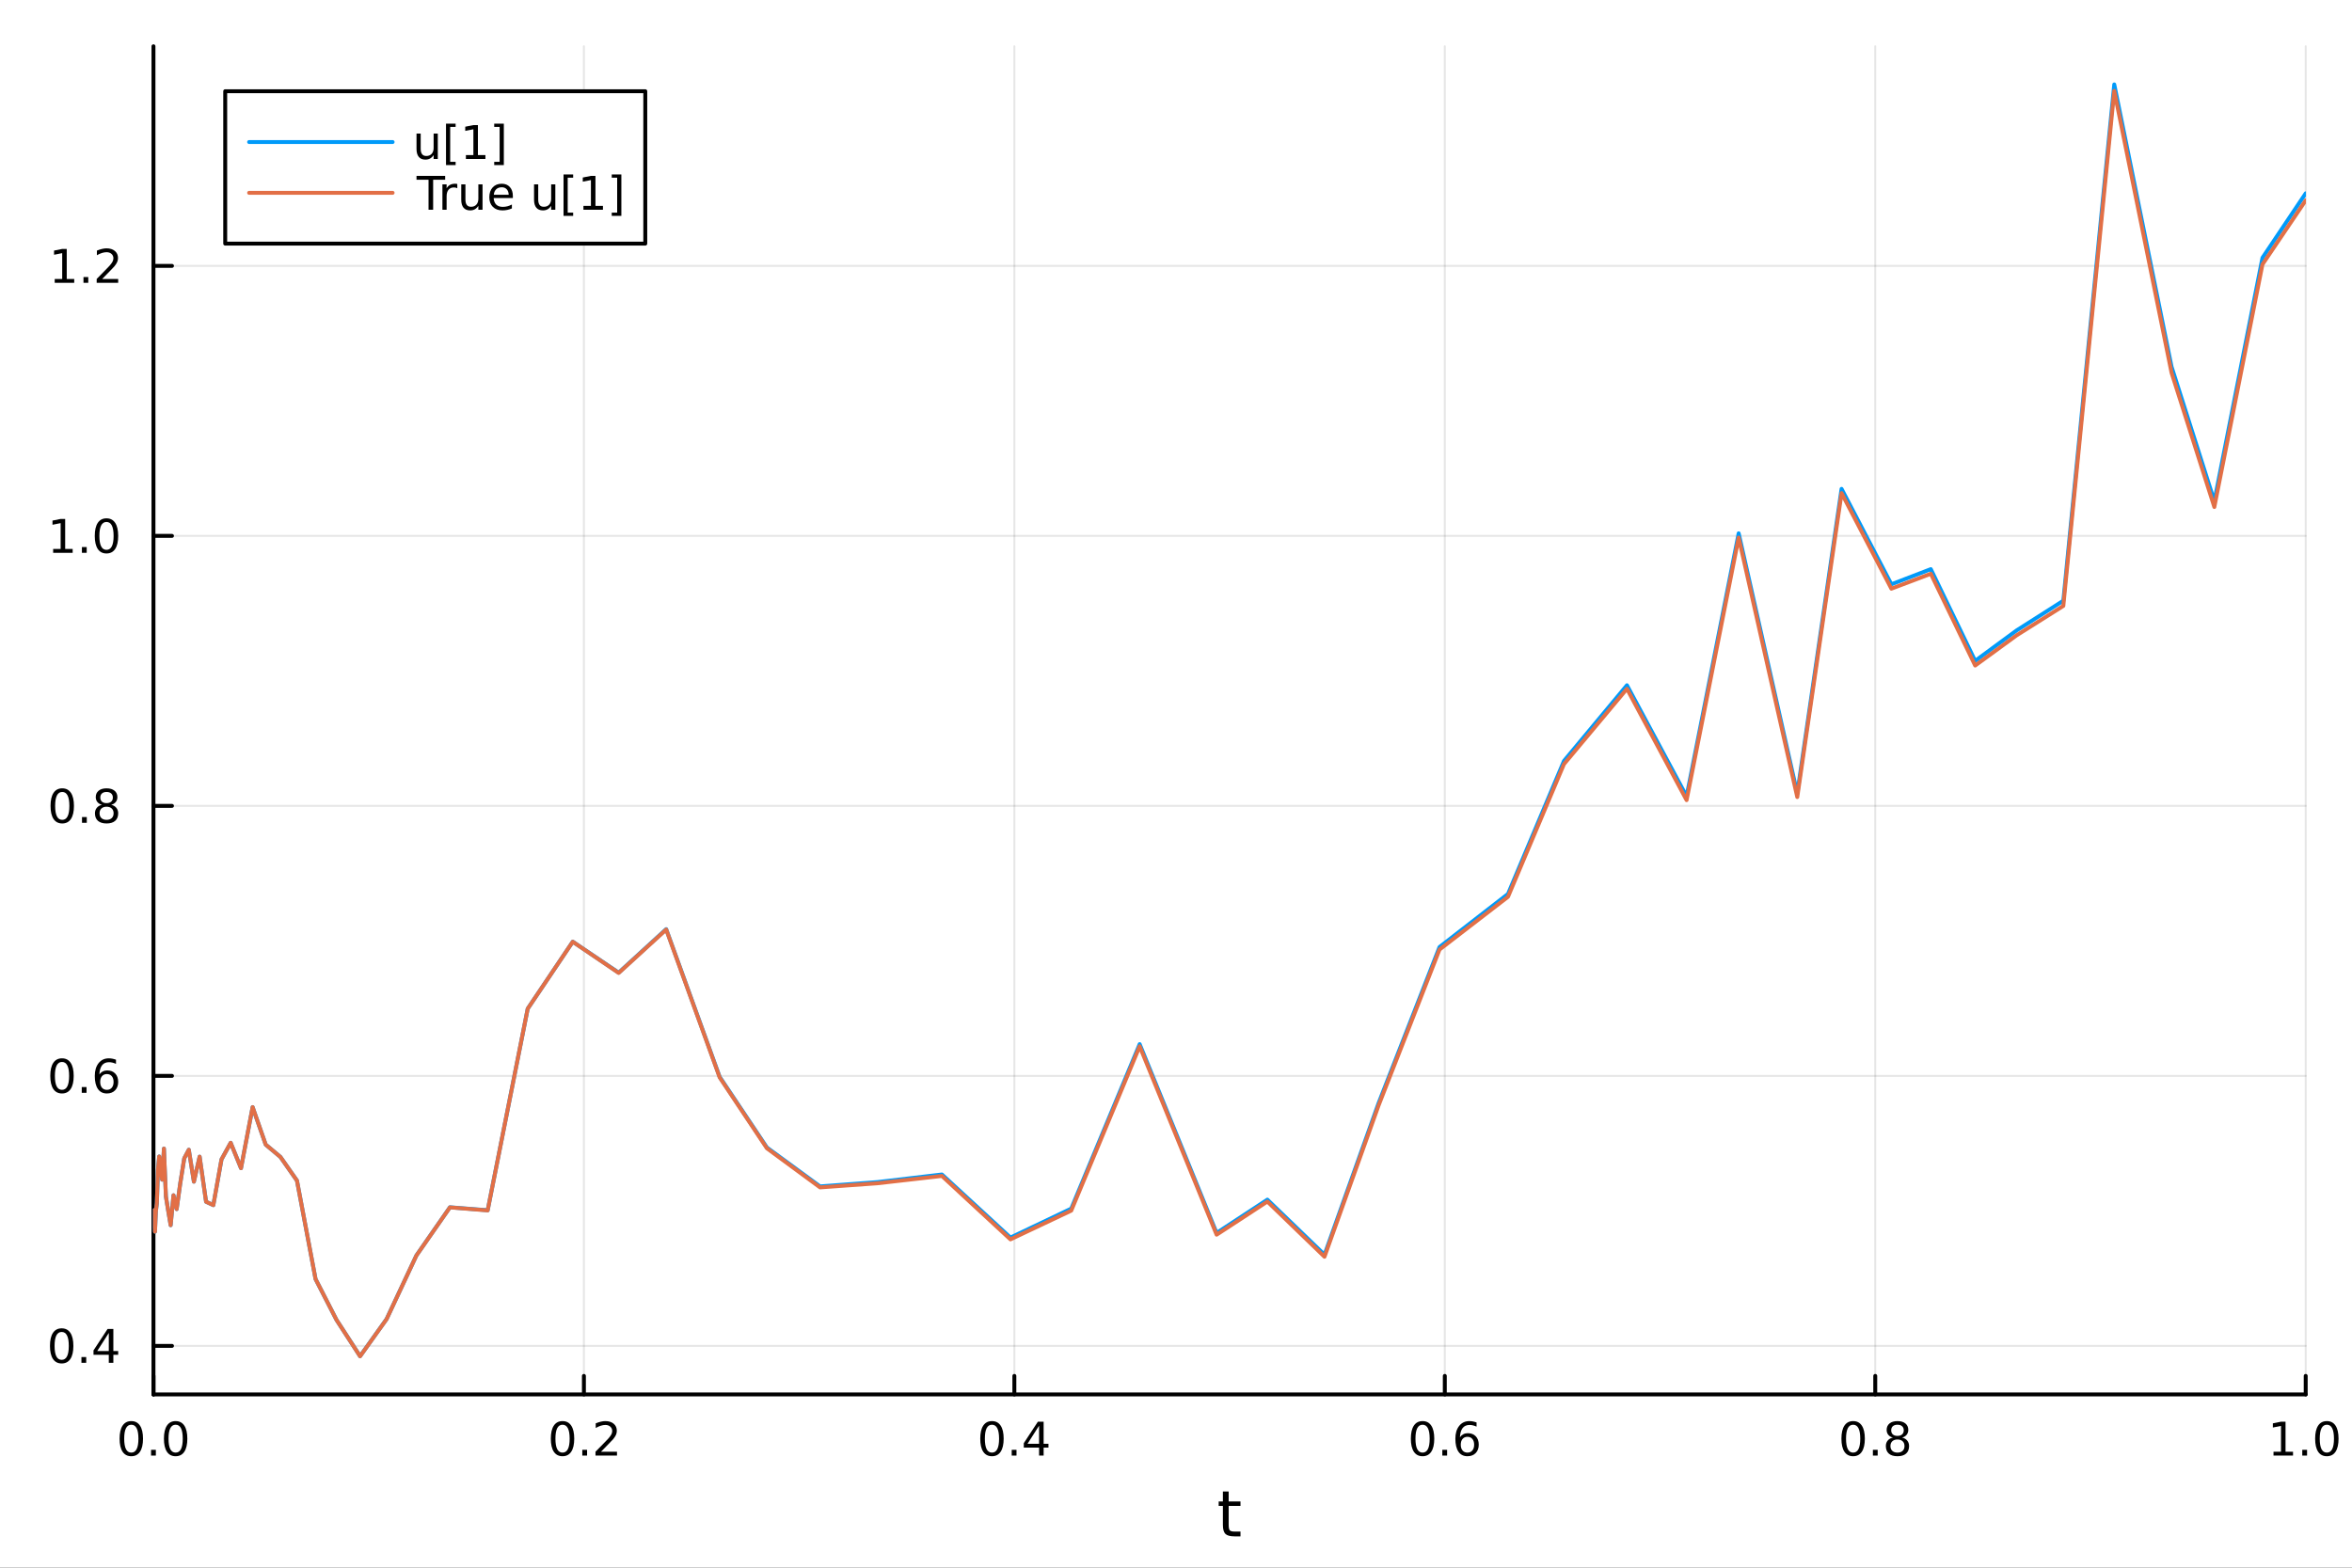 <?xml version="1.0" encoding="utf-8"?>
<svg xmlns="http://www.w3.org/2000/svg" xmlns:xlink="http://www.w3.org/1999/xlink" width="600" height="400" viewBox="0 0 2400 1600">
<rect x="0" y="0" width="2400" height="1600" fill="#333333" stroke="none"/>
<defs>
  <clipPath id="clip620">
    <rect x="0" y="0" width="2400" height="1600"/>
  </clipPath>
</defs>
<path clip-path="url(#clip620)" d="M0 1600 L2400 1600 L2400 0 L0 0  Z" fill="#ffffff" fill-rule="evenodd" fill-opacity="1"/>
<defs>
  <clipPath id="clip621">
    <rect x="480" y="0" width="1681" height="1600"/>
  </clipPath>
</defs>
<path clip-path="url(#clip620)" d="M156.598 1423.18 L2352.76 1423.18 L2352.76 47.244 L156.598 47.244  Z" fill="#ffffff" fill-rule="evenodd" fill-opacity="1"/>
<defs>
  <clipPath id="clip622">
    <rect x="156" y="47" width="2197" height="1377"/>
  </clipPath>
</defs>
<polyline clip-path="url(#clip622)" style="stroke:#000000; stroke-linecap:round; stroke-linejoin:round; stroke-width:2; stroke-opacity:0.1; fill:none" points="156.598,1423.18 156.598,47.244 "/>
<polyline clip-path="url(#clip622)" style="stroke:#000000; stroke-linecap:round; stroke-linejoin:round; stroke-width:2; stroke-opacity:0.1; fill:none" points="595.83,1423.18 595.83,47.244 "/>
<polyline clip-path="url(#clip622)" style="stroke:#000000; stroke-linecap:round; stroke-linejoin:round; stroke-width:2; stroke-opacity:0.1; fill:none" points="1035.06,1423.18 1035.06,47.244 "/>
<polyline clip-path="url(#clip622)" style="stroke:#000000; stroke-linecap:round; stroke-linejoin:round; stroke-width:2; stroke-opacity:0.1; fill:none" points="1474.29,1423.18 1474.29,47.244 "/>
<polyline clip-path="url(#clip622)" style="stroke:#000000; stroke-linecap:round; stroke-linejoin:round; stroke-width:2; stroke-opacity:0.1; fill:none" points="1913.52,1423.18 1913.52,47.244 "/>
<polyline clip-path="url(#clip622)" style="stroke:#000000; stroke-linecap:round; stroke-linejoin:round; stroke-width:2; stroke-opacity:0.1; fill:none" points="2352.76,1423.18 2352.76,47.244 "/>
<polyline clip-path="url(#clip622)" style="stroke:#000000; stroke-linecap:round; stroke-linejoin:round; stroke-width:2; stroke-opacity:0.1; fill:none" points="156.598,1373.62 2352.76,1373.62 "/>
<polyline clip-path="url(#clip622)" style="stroke:#000000; stroke-linecap:round; stroke-linejoin:round; stroke-width:2; stroke-opacity:0.1; fill:none" points="156.598,1098.06 2352.76,1098.06 "/>
<polyline clip-path="url(#clip622)" style="stroke:#000000; stroke-linecap:round; stroke-linejoin:round; stroke-width:2; stroke-opacity:0.1; fill:none" points="156.598,822.491 2352.76,822.491 "/>
<polyline clip-path="url(#clip622)" style="stroke:#000000; stroke-linecap:round; stroke-linejoin:round; stroke-width:2; stroke-opacity:0.1; fill:none" points="156.598,546.926 2352.76,546.926 "/>
<polyline clip-path="url(#clip622)" style="stroke:#000000; stroke-linecap:round; stroke-linejoin:round; stroke-width:2; stroke-opacity:0.1; fill:none" points="156.598,271.362 2352.76,271.362 "/>
<polyline clip-path="url(#clip620)" style="stroke:#000000; stroke-linecap:round; stroke-linejoin:round; stroke-width:4; stroke-opacity:1; fill:none" points="156.598,1423.18 2352.76,1423.18 "/>
<polyline clip-path="url(#clip620)" style="stroke:#000000; stroke-linecap:round; stroke-linejoin:round; stroke-width:4; stroke-opacity:1; fill:none" points="156.598,1423.18 156.598,1404.28 "/>
<polyline clip-path="url(#clip620)" style="stroke:#000000; stroke-linecap:round; stroke-linejoin:round; stroke-width:4; stroke-opacity:1; fill:none" points="595.83,1423.18 595.83,1404.28 "/>
<polyline clip-path="url(#clip620)" style="stroke:#000000; stroke-linecap:round; stroke-linejoin:round; stroke-width:4; stroke-opacity:1; fill:none" points="1035.06,1423.18 1035.06,1404.28 "/>
<polyline clip-path="url(#clip620)" style="stroke:#000000; stroke-linecap:round; stroke-linejoin:round; stroke-width:4; stroke-opacity:1; fill:none" points="1474.29,1423.18 1474.29,1404.28 "/>
<polyline clip-path="url(#clip620)" style="stroke:#000000; stroke-linecap:round; stroke-linejoin:round; stroke-width:4; stroke-opacity:1; fill:none" points="1913.52,1423.18 1913.52,1404.28 "/>
<polyline clip-path="url(#clip620)" style="stroke:#000000; stroke-linecap:round; stroke-linejoin:round; stroke-width:4; stroke-opacity:1; fill:none" points="2352.76,1423.18 2352.76,1404.28 "/>
<path clip-path="url(#clip620)" d="M133.983 1454.1 Q130.372 1454.1 128.543 1457.66 Q126.737 1461.2 126.737 1468.33 Q126.737 1475.44 128.543 1479.01 Q130.372 1482.55 133.983 1482.55 Q137.617 1482.55 139.422 1479.01 Q141.251 1475.44 141.251 1468.33 Q141.251 1461.2 139.422 1457.66 Q137.617 1454.1 133.983 1454.1 M133.983 1450.39 Q139.793 1450.39 142.848 1455 Q145.927 1459.58 145.927 1468.33 Q145.927 1477.06 142.848 1481.67 Q139.793 1486.25 133.983 1486.25 Q128.172 1486.25 125.094 1481.67 Q122.038 1477.06 122.038 1468.33 Q122.038 1459.58 125.094 1455 Q128.172 1450.39 133.983 1450.39 Z" fill="#000000" fill-rule="nonzero" fill-opacity="1" /><path clip-path="url(#clip620)" d="M154.145 1479.7 L159.029 1479.7 L159.029 1485.58 L154.145 1485.58 L154.145 1479.7 Z" fill="#000000" fill-rule="nonzero" fill-opacity="1" /><path clip-path="url(#clip620)" d="M179.214 1454.1 Q175.603 1454.1 173.774 1457.66 Q171.969 1461.2 171.969 1468.33 Q171.969 1475.44 173.774 1479.01 Q175.603 1482.55 179.214 1482.55 Q182.848 1482.55 184.654 1479.01 Q186.482 1475.44 186.482 1468.33 Q186.482 1461.2 184.654 1457.66 Q182.848 1454.1 179.214 1454.1 M179.214 1450.39 Q185.024 1450.39 188.08 1455 Q191.158 1459.58 191.158 1468.33 Q191.158 1477.06 188.08 1481.67 Q185.024 1486.25 179.214 1486.25 Q173.404 1486.25 170.325 1481.67 Q167.269 1477.06 167.269 1468.33 Q167.269 1459.58 170.325 1455 Q173.404 1450.39 179.214 1450.39 Z" fill="#000000" fill-rule="nonzero" fill-opacity="1" /><path clip-path="url(#clip620)" d="M574.013 1454.1 Q570.402 1454.1 568.573 1457.66 Q566.767 1461.2 566.767 1468.33 Q566.767 1475.44 568.573 1479.01 Q570.402 1482.55 574.013 1482.55 Q577.647 1482.55 579.453 1479.01 Q581.281 1475.44 581.281 1468.33 Q581.281 1461.2 579.453 1457.66 Q577.647 1454.1 574.013 1454.1 M574.013 1450.39 Q579.823 1450.39 582.878 1455 Q585.957 1459.58 585.957 1468.33 Q585.957 1477.06 582.878 1481.67 Q579.823 1486.25 574.013 1486.25 Q568.203 1486.25 565.124 1481.67 Q562.068 1477.06 562.068 1468.33 Q562.068 1459.58 565.124 1455 Q568.203 1450.39 574.013 1450.39 Z" fill="#000000" fill-rule="nonzero" fill-opacity="1" /><path clip-path="url(#clip620)" d="M594.175 1479.7 L599.059 1479.7 L599.059 1485.58 L594.175 1485.58 L594.175 1479.7 Z" fill="#000000" fill-rule="nonzero" fill-opacity="1" /><path clip-path="url(#clip620)" d="M613.272 1481.64 L629.591 1481.64 L629.591 1485.58 L607.647 1485.58 L607.647 1481.64 Q610.309 1478.89 614.892 1474.26 Q619.499 1469.61 620.679 1468.27 Q622.925 1465.74 623.804 1464.01 Q624.707 1462.25 624.707 1460.56 Q624.707 1457.8 622.762 1456.07 Q620.841 1454.33 617.739 1454.33 Q615.54 1454.33 613.087 1455.09 Q610.656 1455.86 607.878 1457.41 L607.878 1452.69 Q610.702 1451.55 613.156 1450.97 Q615.61 1450.39 617.647 1450.39 Q623.017 1450.39 626.212 1453.08 Q629.406 1455.77 629.406 1460.26 Q629.406 1462.39 628.596 1464.31 Q627.809 1466.2 625.702 1468.8 Q625.124 1469.47 622.022 1472.69 Q618.92 1475.88 613.272 1481.64 Z" fill="#000000" fill-rule="nonzero" fill-opacity="1" /><path clip-path="url(#clip620)" d="M1012.2 1454.1 Q1008.59 1454.1 1006.76 1457.66 Q1004.96 1461.2 1004.96 1468.33 Q1004.96 1475.44 1006.76 1479.01 Q1008.59 1482.55 1012.2 1482.55 Q1015.84 1482.55 1017.64 1479.01 Q1019.47 1475.44 1019.47 1468.33 Q1019.47 1461.2 1017.64 1457.66 Q1015.84 1454.1 1012.2 1454.1 M1012.2 1450.39 Q1018.01 1450.39 1021.07 1455 Q1024.15 1459.58 1024.15 1468.33 Q1024.15 1477.06 1021.07 1481.67 Q1018.01 1486.25 1012.2 1486.25 Q1006.39 1486.25 1003.31 1481.67 Q1000.26 1477.06 1000.26 1468.33 Q1000.26 1459.58 1003.31 1455 Q1006.39 1450.39 1012.2 1450.39 Z" fill="#000000" fill-rule="nonzero" fill-opacity="1" /><path clip-path="url(#clip620)" d="M1032.36 1479.7 L1037.25 1479.7 L1037.25 1485.58 L1032.36 1485.58 L1032.36 1479.7 Z" fill="#000000" fill-rule="nonzero" fill-opacity="1" /><path clip-path="url(#clip620)" d="M1060.28 1455.09 L1048.48 1473.54 L1060.28 1473.54 L1060.28 1455.09 M1059.05 1451.02 L1064.93 1451.02 L1064.93 1473.54 L1069.86 1473.54 L1069.86 1477.43 L1064.93 1477.43 L1064.93 1485.58 L1060.28 1485.58 L1060.28 1477.43 L1044.68 1477.43 L1044.68 1472.92 L1059.05 1451.02 Z" fill="#000000" fill-rule="nonzero" fill-opacity="1" /><path clip-path="url(#clip620)" d="M1451.6 1454.1 Q1447.99 1454.1 1446.16 1457.66 Q1444.35 1461.2 1444.35 1468.33 Q1444.35 1475.44 1446.16 1479.01 Q1447.99 1482.55 1451.6 1482.55 Q1455.23 1482.55 1457.04 1479.01 Q1458.86 1475.44 1458.86 1468.33 Q1458.86 1461.2 1457.04 1457.66 Q1455.23 1454.1 1451.6 1454.1 M1451.6 1450.39 Q1457.41 1450.39 1460.46 1455 Q1463.54 1459.58 1463.54 1468.33 Q1463.54 1477.06 1460.46 1481.67 Q1457.41 1486.25 1451.6 1486.25 Q1445.79 1486.25 1442.71 1481.67 Q1439.65 1477.06 1439.65 1468.33 Q1439.65 1459.58 1442.71 1455 Q1445.79 1450.39 1451.6 1450.39 Z" fill="#000000" fill-rule="nonzero" fill-opacity="1" /><path clip-path="url(#clip620)" d="M1471.76 1479.7 L1476.64 1479.7 L1476.64 1485.58 L1471.76 1485.58 L1471.76 1479.7 Z" fill="#000000" fill-rule="nonzero" fill-opacity="1" /><path clip-path="url(#clip620)" d="M1497.41 1466.44 Q1494.26 1466.44 1492.41 1468.59 Q1490.58 1470.74 1490.58 1474.49 Q1490.58 1478.22 1492.41 1480.39 Q1494.26 1482.55 1497.41 1482.55 Q1500.55 1482.55 1502.38 1480.39 Q1504.23 1478.22 1504.23 1474.49 Q1504.23 1470.74 1502.38 1468.59 Q1500.55 1466.44 1497.41 1466.44 M1506.69 1451.78 L1506.69 1456.04 Q1504.93 1455.21 1503.12 1454.77 Q1501.34 1454.33 1499.58 1454.33 Q1494.95 1454.33 1492.5 1457.45 Q1490.07 1460.58 1489.72 1466.9 Q1491.09 1464.89 1493.15 1463.82 Q1495.21 1462.73 1497.68 1462.73 Q1502.89 1462.73 1505.9 1465.9 Q1508.93 1469.05 1508.93 1474.49 Q1508.93 1479.82 1505.79 1483.03 Q1502.64 1486.25 1497.41 1486.25 Q1491.41 1486.25 1488.24 1481.67 Q1485.07 1477.06 1485.07 1468.33 Q1485.07 1460.14 1488.96 1455.28 Q1492.85 1450.39 1499.4 1450.39 Q1501.16 1450.39 1502.94 1450.74 Q1504.74 1451.09 1506.69 1451.78 Z" fill="#000000" fill-rule="nonzero" fill-opacity="1" /><path clip-path="url(#clip620)" d="M1890.96 1454.1 Q1887.34 1454.1 1885.52 1457.66 Q1883.71 1461.2 1883.71 1468.33 Q1883.71 1475.44 1885.52 1479.01 Q1887.34 1482.55 1890.96 1482.55 Q1894.59 1482.55 1896.39 1479.01 Q1898.22 1475.44 1898.22 1468.33 Q1898.22 1461.2 1896.39 1457.66 Q1894.59 1454.1 1890.96 1454.1 M1890.96 1450.39 Q1896.77 1450.39 1899.82 1455 Q1902.9 1459.58 1902.9 1468.33 Q1902.9 1477.06 1899.82 1481.67 Q1896.77 1486.25 1890.96 1486.25 Q1885.14 1486.25 1882.07 1481.67 Q1879.01 1477.06 1879.01 1468.33 Q1879.01 1459.58 1882.07 1455 Q1885.14 1450.39 1890.96 1450.39 Z" fill="#000000" fill-rule="nonzero" fill-opacity="1" /><path clip-path="url(#clip620)" d="M1911.12 1479.7 L1916 1479.7 L1916 1485.58 L1911.12 1485.58 L1911.12 1479.7 Z" fill="#000000" fill-rule="nonzero" fill-opacity="1" /><path clip-path="url(#clip620)" d="M1936.19 1469.17 Q1932.85 1469.17 1930.93 1470.95 Q1929.03 1472.73 1929.03 1475.86 Q1929.03 1478.98 1930.93 1480.77 Q1932.85 1482.55 1936.19 1482.55 Q1939.52 1482.55 1941.44 1480.77 Q1943.36 1478.96 1943.36 1475.86 Q1943.36 1472.73 1941.44 1470.95 Q1939.54 1469.17 1936.19 1469.17 M1931.51 1467.18 Q1928.5 1466.44 1926.81 1464.38 Q1925.14 1462.32 1925.14 1459.35 Q1925.14 1455.21 1928.08 1452.8 Q1931.05 1450.39 1936.19 1450.39 Q1941.35 1450.39 1944.29 1452.8 Q1947.23 1455.21 1947.23 1459.35 Q1947.23 1462.32 1945.54 1464.38 Q1943.87 1466.44 1940.89 1467.18 Q1944.26 1467.96 1946.14 1470.26 Q1948.04 1472.55 1948.04 1475.86 Q1948.04 1480.88 1944.96 1483.57 Q1941.9 1486.25 1936.19 1486.25 Q1930.47 1486.25 1927.39 1483.57 Q1924.33 1480.88 1924.33 1475.86 Q1924.33 1472.55 1926.23 1470.26 Q1928.13 1467.96 1931.51 1467.18 M1929.8 1459.79 Q1929.8 1462.48 1931.46 1463.98 Q1933.15 1465.49 1936.19 1465.49 Q1939.2 1465.49 1940.89 1463.98 Q1942.6 1462.48 1942.6 1459.79 Q1942.6 1457.11 1940.89 1455.6 Q1939.2 1454.1 1936.19 1454.1 Q1933.15 1454.1 1931.46 1455.6 Q1929.8 1457.11 1929.8 1459.79 Z" fill="#000000" fill-rule="nonzero" fill-opacity="1" /><path clip-path="url(#clip620)" d="M2319.91 1481.64 L2327.55 1481.64 L2327.55 1455.28 L2319.24 1456.95 L2319.24 1452.69 L2327.5 1451.02 L2332.18 1451.02 L2332.18 1481.64 L2339.82 1481.64 L2339.82 1485.58 L2319.91 1485.58 L2319.91 1481.64 Z" fill="#000000" fill-rule="nonzero" fill-opacity="1" /><path clip-path="url(#clip620)" d="M2349.26 1479.7 L2354.14 1479.7 L2354.14 1485.58 L2349.26 1485.58 L2349.26 1479.7 Z" fill="#000000" fill-rule="nonzero" fill-opacity="1" /><path clip-path="url(#clip620)" d="M2374.33 1454.1 Q2370.72 1454.1 2368.89 1457.66 Q2367.08 1461.2 2367.08 1468.33 Q2367.08 1475.44 2368.89 1479.01 Q2370.72 1482.55 2374.33 1482.55 Q2377.96 1482.55 2379.77 1479.01 Q2381.6 1475.44 2381.6 1468.33 Q2381.6 1461.2 2379.77 1457.66 Q2377.96 1454.1 2374.33 1454.1 M2374.33 1450.39 Q2380.14 1450.39 2383.2 1455 Q2386.27 1459.58 2386.27 1468.33 Q2386.27 1477.06 2383.2 1481.67 Q2380.14 1486.25 2374.33 1486.25 Q2368.52 1486.25 2365.44 1481.67 Q2362.39 1477.06 2362.39 1468.33 Q2362.39 1459.58 2365.44 1455 Q2368.52 1450.39 2374.33 1450.39 Z" fill="#000000" fill-rule="nonzero" fill-opacity="1" /><path clip-path="url(#clip620)" d="M1253.74 1522.27 L1253.74 1532.4 L1265.8 1532.4 L1265.8 1536.95 L1253.74 1536.95 L1253.74 1556.3 Q1253.74 1560.66 1254.92 1561.9 Q1256.13 1563.14 1259.79 1563.14 L1265.8 1563.14 L1265.8 1568.04 L1259.79 1568.04 Q1253.01 1568.04 1250.43 1565.53 Q1247.85 1562.98 1247.85 1556.3 L1247.85 1536.95 L1243.55 1536.95 L1243.55 1532.4 L1247.85 1532.4 L1247.85 1522.27 L1253.74 1522.27 Z" fill="#000000" fill-rule="nonzero" fill-opacity="1" /><polyline clip-path="url(#clip620)" style="stroke:#000000; stroke-linecap:round; stroke-linejoin:round; stroke-width:4; stroke-opacity:1; fill:none" points="156.598,1423.18 156.598,47.244 "/>
<polyline clip-path="url(#clip620)" style="stroke:#000000; stroke-linecap:round; stroke-linejoin:round; stroke-width:4; stroke-opacity:1; fill:none" points="156.598,1373.62 175.496,1373.62 "/>
<polyline clip-path="url(#clip620)" style="stroke:#000000; stroke-linecap:round; stroke-linejoin:round; stroke-width:4; stroke-opacity:1; fill:none" points="156.598,1098.06 175.496,1098.06 "/>
<polyline clip-path="url(#clip620)" style="stroke:#000000; stroke-linecap:round; stroke-linejoin:round; stroke-width:4; stroke-opacity:1; fill:none" points="156.598,822.491 175.496,822.491 "/>
<polyline clip-path="url(#clip620)" style="stroke:#000000; stroke-linecap:round; stroke-linejoin:round; stroke-width:4; stroke-opacity:1; fill:none" points="156.598,546.926 175.496,546.926 "/>
<polyline clip-path="url(#clip620)" style="stroke:#000000; stroke-linecap:round; stroke-linejoin:round; stroke-width:4; stroke-opacity:1; fill:none" points="156.598,271.362 175.496,271.362 "/>
<path clip-path="url(#clip620)" d="M62.937 1359.42 Q59.325 1359.42 57.497 1362.98 Q55.691 1366.53 55.691 1373.66 Q55.691 1380.76 57.497 1384.33 Q59.325 1387.87 62.937 1387.87 Q66.571 1387.87 68.376 1384.33 Q70.205 1380.76 70.205 1373.66 Q70.205 1366.53 68.376 1362.98 Q66.571 1359.42 62.937 1359.42 M62.937 1355.72 Q68.747 1355.72 71.802 1360.32 Q74.881 1364.91 74.881 1373.66 Q74.881 1382.38 71.802 1386.99 Q68.747 1391.57 62.937 1391.57 Q57.126 1391.57 54.048 1386.99 Q50.992 1382.38 50.992 1373.66 Q50.992 1364.91 54.048 1360.32 Q57.126 1355.72 62.937 1355.72 Z" fill="#000000" fill-rule="nonzero" fill-opacity="1" /><path clip-path="url(#clip620)" d="M83.098 1385.02 L87.983 1385.02 L87.983 1390.9 L83.098 1390.9 L83.098 1385.02 Z" fill="#000000" fill-rule="nonzero" fill-opacity="1" /><path clip-path="url(#clip620)" d="M111.015 1360.41 L99.21 1378.86 L111.015 1378.86 L111.015 1360.41 M109.788 1356.34 L115.668 1356.34 L115.668 1378.86 L120.598 1378.86 L120.598 1382.75 L115.668 1382.75 L115.668 1390.9 L111.015 1390.9 L111.015 1382.75 L95.413 1382.75 L95.413 1378.24 L109.788 1356.34 Z" fill="#000000" fill-rule="nonzero" fill-opacity="1" /><path clip-path="url(#clip620)" d="M63.261 1083.85 Q59.65 1083.85 57.821 1087.42 Q56.015 1090.96 56.015 1098.09 Q56.015 1105.2 57.821 1108.76 Q59.65 1112.3 63.261 1112.3 Q66.895 1112.3 68.7 1108.76 Q70.529 1105.2 70.529 1098.09 Q70.529 1090.96 68.7 1087.42 Q66.895 1083.85 63.261 1083.85 M63.261 1080.15 Q69.071 1080.15 72.126 1084.76 Q75.205 1089.34 75.205 1098.09 Q75.205 1106.82 72.126 1111.42 Q69.071 1116.01 63.261 1116.01 Q57.45 1116.01 54.372 1111.42 Q51.316 1106.82 51.316 1098.09 Q51.316 1089.34 54.372 1084.76 Q57.45 1080.15 63.261 1080.15 Z" fill="#000000" fill-rule="nonzero" fill-opacity="1" /><path clip-path="url(#clip620)" d="M83.422 1109.46 L88.307 1109.46 L88.307 1115.34 L83.422 1115.34 L83.422 1109.46 Z" fill="#000000" fill-rule="nonzero" fill-opacity="1" /><path clip-path="url(#clip620)" d="M109.071 1096.19 Q105.922 1096.19 104.071 1098.35 Q102.242 1100.5 102.242 1104.25 Q102.242 1107.97 104.071 1110.15 Q105.922 1112.3 109.071 1112.3 Q112.219 1112.3 114.047 1110.15 Q115.899 1107.97 115.899 1104.25 Q115.899 1100.5 114.047 1098.35 Q112.219 1096.19 109.071 1096.19 M118.353 1081.54 L118.353 1085.8 Q116.594 1084.97 114.788 1084.53 Q113.006 1084.09 111.246 1084.09 Q106.617 1084.09 104.163 1087.21 Q101.733 1090.34 101.385 1096.66 Q102.751 1094.64 104.811 1093.58 Q106.871 1092.49 109.348 1092.49 Q114.557 1092.49 117.566 1095.66 Q120.598 1098.81 120.598 1104.25 Q120.598 1109.57 117.45 1112.79 Q114.302 1116.01 109.071 1116.01 Q103.075 1116.01 99.904 1111.42 Q96.733 1106.82 96.733 1098.09 Q96.733 1089.9 100.621 1085.04 Q104.51 1080.15 111.061 1080.15 Q112.82 1080.15 114.603 1080.5 Q116.408 1080.85 118.353 1081.54 Z" fill="#000000" fill-rule="nonzero" fill-opacity="1" /><path clip-path="url(#clip620)" d="M63.515 808.29 Q59.904 808.29 58.075 811.855 Q56.27 815.396 56.27 822.526 Q56.27 829.632 58.075 833.197 Q59.904 836.739 63.515 836.739 Q67.149 836.739 68.955 833.197 Q70.784 829.632 70.784 822.526 Q70.784 815.396 68.955 811.855 Q67.149 808.29 63.515 808.29 M63.515 804.586 Q69.325 804.586 72.381 809.193 Q75.46 813.776 75.46 822.526 Q75.46 831.253 72.381 835.859 Q69.325 840.442 63.515 840.442 Q57.705 840.442 54.626 835.859 Q51.571 831.253 51.571 822.526 Q51.571 813.776 54.626 809.193 Q57.705 804.586 63.515 804.586 Z" fill="#000000" fill-rule="nonzero" fill-opacity="1" /><path clip-path="url(#clip620)" d="M83.677 833.891 L88.561 833.891 L88.561 839.771 L83.677 839.771 L83.677 833.891 Z" fill="#000000" fill-rule="nonzero" fill-opacity="1" /><path clip-path="url(#clip620)" d="M108.746 823.359 Q105.413 823.359 103.492 825.142 Q101.594 826.924 101.594 830.049 Q101.594 833.174 103.492 834.956 Q105.413 836.739 108.746 836.739 Q112.08 836.739 114.001 834.956 Q115.922 833.151 115.922 830.049 Q115.922 826.924 114.001 825.142 Q112.103 823.359 108.746 823.359 M104.071 821.368 Q101.061 820.628 99.371 818.567 Q97.705 816.507 97.705 813.544 Q97.705 809.401 100.645 806.993 Q103.608 804.586 108.746 804.586 Q113.908 804.586 116.848 806.993 Q119.788 809.401 119.788 813.544 Q119.788 816.507 118.098 818.567 Q116.432 820.628 113.445 821.368 Q116.825 822.155 118.7 824.447 Q120.598 826.739 120.598 830.049 Q120.598 835.072 117.52 837.757 Q114.464 840.442 108.746 840.442 Q103.029 840.442 99.95 837.757 Q96.895 835.072 96.895 830.049 Q96.895 826.739 98.793 824.447 Q100.691 822.155 104.071 821.368 M102.358 813.984 Q102.358 816.669 104.024 818.174 Q105.714 819.679 108.746 819.679 Q111.756 819.679 113.445 818.174 Q115.158 816.669 115.158 813.984 Q115.158 811.299 113.445 809.794 Q111.756 808.29 108.746 808.29 Q105.714 808.29 104.024 809.794 Q102.358 811.299 102.358 813.984 Z" fill="#000000" fill-rule="nonzero" fill-opacity="1" /><path clip-path="url(#clip620)" d="M54.233 560.271 L61.872 560.271 L61.872 533.906 L53.562 535.572 L53.562 531.313 L61.825 529.646 L66.501 529.646 L66.501 560.271 L74.14 560.271 L74.14 564.206 L54.233 564.206 L54.233 560.271 Z" fill="#000000" fill-rule="nonzero" fill-opacity="1" /><path clip-path="url(#clip620)" d="M83.585 558.327 L88.469 558.327 L88.469 564.206 L83.585 564.206 L83.585 558.327 Z" fill="#000000" fill-rule="nonzero" fill-opacity="1" /><path clip-path="url(#clip620)" d="M108.654 532.725 Q105.043 532.725 103.214 536.29 Q101.409 539.831 101.409 546.961 Q101.409 554.068 103.214 557.632 Q105.043 561.174 108.654 561.174 Q112.288 561.174 114.094 557.632 Q115.922 554.068 115.922 546.961 Q115.922 539.831 114.094 536.29 Q112.288 532.725 108.654 532.725 M108.654 529.021 Q114.464 529.021 117.52 533.628 Q120.598 538.211 120.598 546.961 Q120.598 555.688 117.52 560.294 Q114.464 564.878 108.654 564.878 Q102.844 564.878 99.765 560.294 Q96.71 555.688 96.71 546.961 Q96.71 538.211 99.765 533.628 Q102.844 529.021 108.654 529.021 Z" fill="#000000" fill-rule="nonzero" fill-opacity="1" /><path clip-path="url(#clip620)" d="M55.83 284.706 L63.469 284.706 L63.469 258.341 L55.159 260.008 L55.159 255.748 L63.423 254.082 L68.099 254.082 L68.099 284.706 L75.737 284.706 L75.737 288.642 L55.83 288.642 L55.83 284.706 Z" fill="#000000" fill-rule="nonzero" fill-opacity="1" /><path clip-path="url(#clip620)" d="M85.182 282.762 L90.066 282.762 L90.066 288.642 L85.182 288.642 L85.182 282.762 Z" fill="#000000" fill-rule="nonzero" fill-opacity="1" /><path clip-path="url(#clip620)" d="M104.279 284.706 L120.598 284.706 L120.598 288.642 L98.654 288.642 L98.654 284.706 Q101.316 281.952 105.899 277.322 Q110.506 272.669 111.686 271.327 Q113.932 268.804 114.811 267.068 Q115.714 265.308 115.714 263.619 Q115.714 260.864 113.77 259.128 Q111.848 257.392 108.746 257.392 Q106.547 257.392 104.094 258.156 Q101.663 258.92 98.885 260.47 L98.885 255.748 Q101.709 254.614 104.163 254.035 Q106.617 253.457 108.654 253.457 Q114.024 253.457 117.219 256.142 Q120.413 258.827 120.413 263.318 Q120.413 265.447 119.603 267.369 Q118.816 269.267 116.709 271.859 Q116.131 272.531 113.029 275.748 Q109.927 278.943 104.279 284.706 Z" fill="#000000" fill-rule="nonzero" fill-opacity="1" /><polyline clip-path="url(#clip622)" style="stroke:#009af9; stroke-linecap:round; stroke-linejoin:round; stroke-width:4; stroke-opacity:1; fill:none" points="156.598,1235.84 157.374,1235.15 158.164,1257.05 159.052,1236.49 160.052,1228 161.176,1194.28 162.442,1180.35 163.865,1192.3 165.466,1203.98 167.267,1172.28 169.294,1221.19 171.573,1235.27 174.138,1250.44 177.023,1219.91 180.269,1234.01 183.921,1207.79 188.029,1182.17 192.651,1173.47 197.85,1206.01 203.699,1180.52 210.28,1226.5 217.683,1229.98 226.011,1183.31 235.38,1166.35 245.921,1192.25 257.779,1129.93 271.119,1168.18 286.127,1180.76 303.011,1204.86 322.006,1305.43 343.374,1347.06 367.414,1384.13 394.459,1346.27 424.884,1281.35 459.113,1232.16 497.62,1235.18 538.482,1029.48 584.452,961.108 631.296,992.704 679.787,948.315 734.34,1099.03 782.553,1171.17 836.793,1210.87 895.312,1206.45 961.147,1198.69 1031.07,1263.1 1093.11,1233.53 1162.92,1065.66 1241.44,1258.38 1293.24,1224.39 1351.52,1280.59 1406.75,1125.8 1468.88,966.589 1538.78,912.369 1595.89,776.63 1660.15,699.38 1721.01,812.767 1774.16,544.299 1833.94,809.8 1879.14,498.936 1929.98,596.325 1970.22,580.876 2015.48,674.51 2057.81,643.394 2105.43,613.093 2157.4,86.186 2215.87,374.315 2259.53,511.488 2308.65,263.099 2352.76,197.333 "/>
<polyline clip-path="url(#clip622)" style="stroke:#e26f46; stroke-linecap:round; stroke-linejoin:round; stroke-width:4; stroke-opacity:1; fill:none" points="156.598,1235.84 157.374,1235.15 158.164,1257.05 159.052,1236.49 160.052,1228 161.176,1194.28 162.442,1180.35 163.865,1192.3 165.466,1203.98 167.267,1172.28 169.294,1221.18 171.573,1235.27 174.138,1250.44 177.023,1219.91 180.269,1234.01 183.921,1207.79 188.029,1182.17 192.651,1173.46 197.85,1206.01 203.699,1180.52 210.28,1226.51 217.683,1229.98 226.011,1183.32 235.38,1166.36 245.921,1192.27 257.779,1129.94 271.119,1168.21 286.127,1180.8 303.011,1204.93 322.006,1305.46 343.374,1347.13 367.414,1384.24 394.459,1346.38 424.884,1281.44 459.113,1232.26 497.62,1235.37 538.482,1029.5 584.452,961.16 631.296,992.991 679.787,948.711 734.34,1099.62 782.553,1171.95 836.793,1211.88 895.312,1207.67 961.147,1200.18 1031.07,1264.92 1093.11,1235.57 1162.92,1067.86 1241.44,1260.13 1293.24,1226.3 1351.52,1282.65 1406.75,1128.13 1468.88,969.147 1538.78,915.287 1595.89,779.841 1660.15,702.97 1721.01,816.614 1774.16,548.689 1833.94,813.48 1879.14,503.259 1929.98,600.822 1970.22,585.587 2015.48,679.245 2057.81,648.388 2105.43,618.396 2157.4,92.762 2215.87,380.428 2259.53,517.44 2308.65,269.832 2352.76,204.49 "/>
<path clip-path="url(#clip620)" d="M229.803 248.629 L658.446 248.629 L658.446 93.109 L229.803 93.109  Z" fill="#ffffff" fill-rule="evenodd" fill-opacity="1"/>
<polyline clip-path="url(#clip620)" style="stroke:#000000; stroke-linecap:round; stroke-linejoin:round; stroke-width:4; stroke-opacity:1; fill:none" points="229.803,248.629 658.446,248.629 658.446,93.109 229.803,93.109 229.803,248.629 "/>
<polyline clip-path="url(#clip620)" style="stroke:#009af9; stroke-linecap:round; stroke-linejoin:round; stroke-width:4; stroke-opacity:1; fill:none" points="254.205,144.949 400.616,144.949 "/>
<path clip-path="url(#clip620)" d="M425.018 151.997 L425.018 136.303 L429.277 136.303 L429.277 151.835 Q429.277 155.516 430.712 157.368 Q432.147 159.196 435.017 159.196 Q438.467 159.196 440.457 156.997 Q442.471 154.798 442.471 151.002 L442.471 136.303 L446.73 136.303 L446.73 162.229 L442.471 162.229 L442.471 158.247 Q440.92 160.608 438.86 161.766 Q436.823 162.9 434.115 162.9 Q429.647 162.9 427.332 160.122 Q425.018 157.344 425.018 151.997 M435.735 135.678 L435.735 135.678 Z" fill="#000000" fill-rule="nonzero" fill-opacity="1" /><path clip-path="url(#clip620)" d="M455.11 126.21 L464.925 126.21 L464.925 129.52 L459.369 129.52 L459.369 165.168 L464.925 165.168 L464.925 168.479 L455.11 168.479 L455.11 126.21 Z" fill="#000000" fill-rule="nonzero" fill-opacity="1" /><path clip-path="url(#clip620)" d="M475.411 158.293 L483.05 158.293 L483.05 131.928 L474.739 133.595 L474.739 129.335 L483.003 127.669 L487.679 127.669 L487.679 158.293 L495.318 158.293 L495.318 162.229 L475.411 162.229 L475.411 158.293 Z" fill="#000000" fill-rule="nonzero" fill-opacity="1" /><path clip-path="url(#clip620)" d="M514.114 126.21 L514.114 168.479 L504.299 168.479 L504.299 165.168 L509.832 165.168 L509.832 129.52 L504.299 129.52 L504.299 126.21 L514.114 126.21 Z" fill="#000000" fill-rule="nonzero" fill-opacity="1" /><polyline clip-path="url(#clip620)" style="stroke:#e26f46; stroke-linecap:round; stroke-linejoin:round; stroke-width:4; stroke-opacity:1; fill:none" points="254.205,196.789 400.616,196.789 "/>
<path clip-path="url(#clip620)" d="M425.018 179.509 L454.253 179.509 L454.253 183.444 L441.985 183.444 L441.985 214.069 L437.286 214.069 L437.286 183.444 L425.018 183.444 L425.018 179.509 Z" fill="#000000" fill-rule="nonzero" fill-opacity="1" /><path clip-path="url(#clip620)" d="M466.638 192.124 Q465.92 191.708 465.064 191.522 Q464.23 191.314 463.212 191.314 Q459.601 191.314 457.656 193.675 Q455.735 196.013 455.735 200.411 L455.735 214.069 L451.453 214.069 L451.453 188.143 L455.735 188.143 L455.735 192.171 Q457.078 189.809 459.23 188.675 Q461.383 187.518 464.462 187.518 Q464.902 187.518 465.434 187.587 Q465.966 187.634 466.615 187.749 L466.638 192.124 Z" fill="#000000" fill-rule="nonzero" fill-opacity="1" /><path clip-path="url(#clip620)" d="M470.665 203.837 L470.665 188.143 L474.925 188.143 L474.925 203.675 Q474.925 207.356 476.36 209.208 Q477.795 211.036 480.665 211.036 Q484.114 211.036 486.105 208.837 Q488.119 206.638 488.119 202.842 L488.119 188.143 L492.378 188.143 L492.378 214.069 L488.119 214.069 L488.119 210.087 Q486.568 212.448 484.508 213.606 Q482.471 214.74 479.763 214.74 Q475.295 214.74 472.98 211.962 Q470.665 209.184 470.665 203.837 M481.383 187.518 L481.383 187.518 Z" fill="#000000" fill-rule="nonzero" fill-opacity="1" /><path clip-path="url(#clip620)" d="M523.327 200.041 L523.327 202.124 L503.744 202.124 Q504.022 206.522 506.383 208.837 Q508.767 211.129 513.003 211.129 Q515.457 211.129 517.748 210.527 Q520.063 209.925 522.332 208.721 L522.332 212.749 Q520.04 213.721 517.633 214.231 Q515.225 214.74 512.749 214.74 Q506.545 214.74 502.911 211.129 Q499.3 207.518 499.3 201.36 Q499.3 194.995 502.725 191.268 Q506.174 187.518 512.008 187.518 Q517.239 187.518 520.272 190.897 Q523.327 194.254 523.327 200.041 M519.068 198.791 Q519.022 195.296 517.1 193.212 Q515.202 191.129 512.054 191.129 Q508.489 191.129 506.337 193.143 Q504.207 195.157 503.883 198.814 L519.068 198.791 Z" fill="#000000" fill-rule="nonzero" fill-opacity="1" /><path clip-path="url(#clip620)" d="M544.947 203.837 L544.947 188.143 L549.207 188.143 L549.207 203.675 Q549.207 207.356 550.642 209.208 Q552.077 211.036 554.947 211.036 Q558.396 211.036 560.387 208.837 Q562.401 206.638 562.401 202.842 L562.401 188.143 L566.66 188.143 L566.66 214.069 L562.401 214.069 L562.401 210.087 Q560.85 212.448 558.79 213.606 Q556.753 214.74 554.045 214.74 Q549.577 214.74 547.262 211.962 Q544.947 209.184 544.947 203.837 M555.665 187.518 L555.665 187.518 Z" fill="#000000" fill-rule="nonzero" fill-opacity="1" /><path clip-path="url(#clip620)" d="M575.04 178.05 L584.855 178.05 L584.855 181.36 L579.299 181.36 L579.299 217.008 L584.855 217.008 L584.855 220.319 L575.04 220.319 L575.04 178.05 Z" fill="#000000" fill-rule="nonzero" fill-opacity="1" /><path clip-path="url(#clip620)" d="M595.341 210.133 L602.98 210.133 L602.98 183.768 L594.669 185.435 L594.669 181.175 L602.933 179.509 L607.609 179.509 L607.609 210.133 L615.248 210.133 L615.248 214.069 L595.341 214.069 L595.341 210.133 Z" fill="#000000" fill-rule="nonzero" fill-opacity="1" /><path clip-path="url(#clip620)" d="M634.044 178.05 L634.044 220.319 L624.229 220.319 L624.229 217.008 L629.762 217.008 L629.762 181.36 L624.229 181.36 L624.229 178.05 L634.044 178.05 Z" fill="#000000" fill-rule="nonzero" fill-opacity="1" /></svg>
